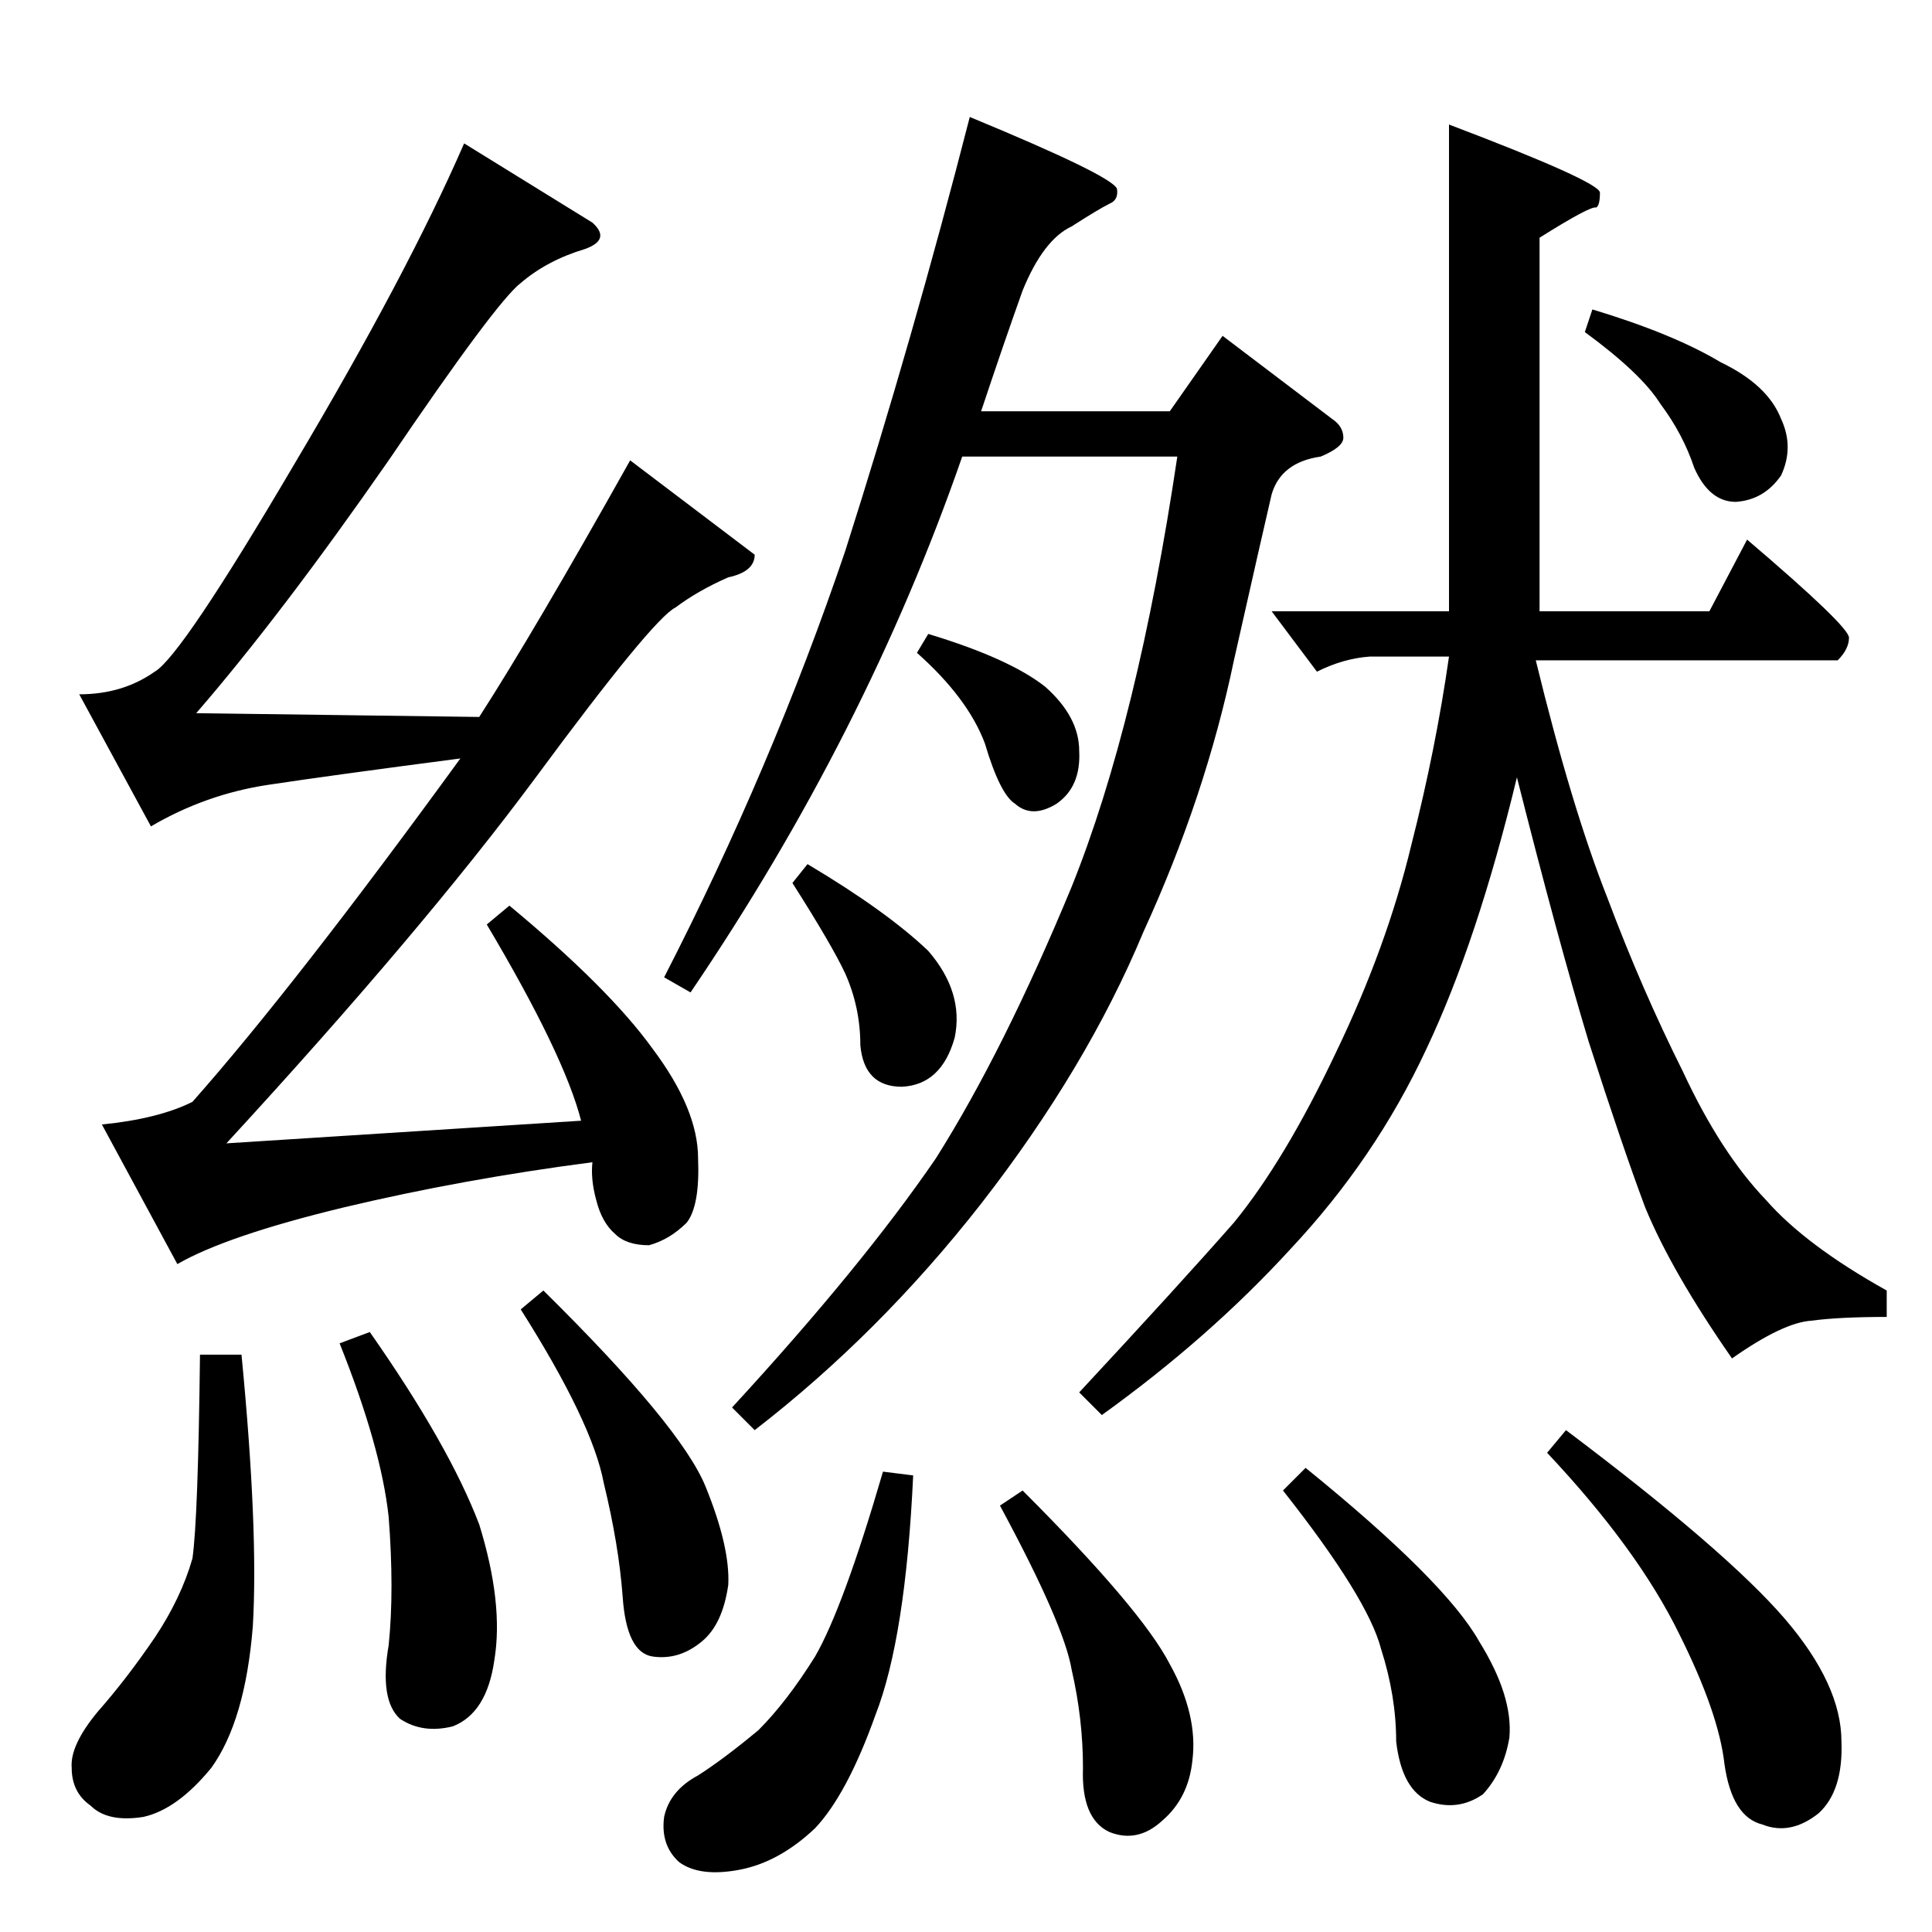 <?xml version="1.0" standalone="no"?>
<!DOCTYPE svg PUBLIC "-//W3C//DTD SVG 1.1//EN" "http://www.w3.org/Graphics/SVG/1.1/DTD/svg11.dtd" >
<svg xmlns="http://www.w3.org/2000/svg" xmlns:xlink="http://www.w3.org/1999/xlink" version="1.1" viewBox="0 -205 1024 1024">
  <g transform="matrix(1 0 0 -1 0 819)">
   <path fill="currentColor"
d="M486 678l6 10q43 -13 62 -28q18 -16 18 -34q1 -19 -12 -28q-13 -8 -22 0q-8 5 -16 32q-9 24 -36 48v0v0zM420 556l8 10q42 -25 64 -46q19 -22 14 -46q-7 -25 -28 -26q-20 0 -22 22q0 20 -8 38q-7 15 -28 48v0v0zM768 700v258q79 -30 80 -36q0 -7 -2 -8q-3 1 -30 -16v-198
h90l20 38q54 -46 54 -52t-6 -12h-160q19 -78 38 -126q18 -48 40 -92q20 -43 44 -68q21 -24 64 -48v-14q-25 0 -40 -2q-15 -1 -42 -20q-32 46 -46 80q-12 32 -30 88q-16 53 -38 140q-21 -87 -48 -144q-27 -58 -72 -106q-43 -47 -100 -88l-12 12q53 57 82 90q27 33 54 90
q27 56 40 110q13 51 20 100h-42q-14 -1 -28 -8l-24 32h94v0v0zM840 848l4 12q43 -13 68 -28q25 -12 32 -30q7 -15 0 -30q-9 -13 -24 -14q-14 0 -22 18q-6 18 -18 34q-10 16 -40 38v0v0zM468 244l16 -2q-4 -86 -20 -127q-15 -42 -32 -60q-19 -18 -40 -22t-32 4q-10 9 -8 24
q3 14 18 22q14 9 32 24q15 15 30 39q15 26 36 98v0v0zM680 234l12 12q74 -60 92 -92q18 -29 16 -51q-3 -18 -14 -30q-13 -9 -28 -4q-15 6 -18 32q0 24 -8 49q-7 27 -52 84v0v0zM820 254l10 12q85 -64 116 -100q30 -35 30 -65q1 -26 -12 -38q-15 -12 -30 -6q-16 4 -20 32
q-3 27 -24 69q-22 45 -70 96v0v0zM530 226l12 8q63 -63 78 -92q15 -27 12 -51q-2 -20 -16 -32q-13 -12 -28 -6q-15 7 -14 34q0 26 -6 52q-4 24 -38 87v0v0zM568 904q-15 -7 -26 -34q-10 -28 -22 -64h100l28 40l58 -44q6 -4 6 -10q0 -5 -12 -10q-21 -3 -26 -20
q-4 -17 -20 -88q-15 -72 -48 -144q-30 -72 -86 -144q-54 -69 -120 -120l-12 12q69 75 108 132q36 57 72 144q35 87 56 228h-114q-51 -147 -144 -284l-14 8q57 111 96 226q36 113 66 230q75 -31 78 -38q1 -6 -4 -8q-6 -3 -20 -12v0v0zM314 906q10 -9 -4 -14q-20 -6 -34 -18
q-13 -10 -70 -94q-57 -82 -102 -134l150 -2q29 45 80 136l66 -50q0 -9 -14 -12q-16 -7 -28 -16q-12 -6 -74 -90q-60 -81 -164 -194l188 12q-9 35 -50 104l12 10q53 -44 76 -76q24 -32 24 -58q1 -25 -6 -34q-9 -9 -20 -12q-12 0 -18 6q-7 6 -10 18q-3 11 -2 20
q-69 -9 -132 -24q-62 -15 -88 -30l-40 74q30 3 48 12q54 61 142 182q-69 -9 -102 -14t-62 -22l-38 70q23 0 40 12q14 8 74 110q60 101 90 170l68 -42v0v0zM106 306h22q9 -93 6 -144q-4 -50 -22 -75q-18 -22 -36 -26q-19 -3 -28 6q-10 7 -10 20q-1 12 14 30q15 17 30 39
q14 21 20 42q3 21 4 108v0v0zM180 312l16 6q42 -60 58 -102q13 -42 8 -72q-4 -28 -22 -35q-16 -4 -28 4q-11 10 -6 39q3 29 0 68q-4 37 -26 92v0v0zM276 330l12 10q73 -72 86 -104t12 -52q-3 -21 -14 -30q-12 -10 -26 -8t-16 32q-2 27 -10 60q-6 32 -44 92v0v0z" />
  </g>

</svg>
